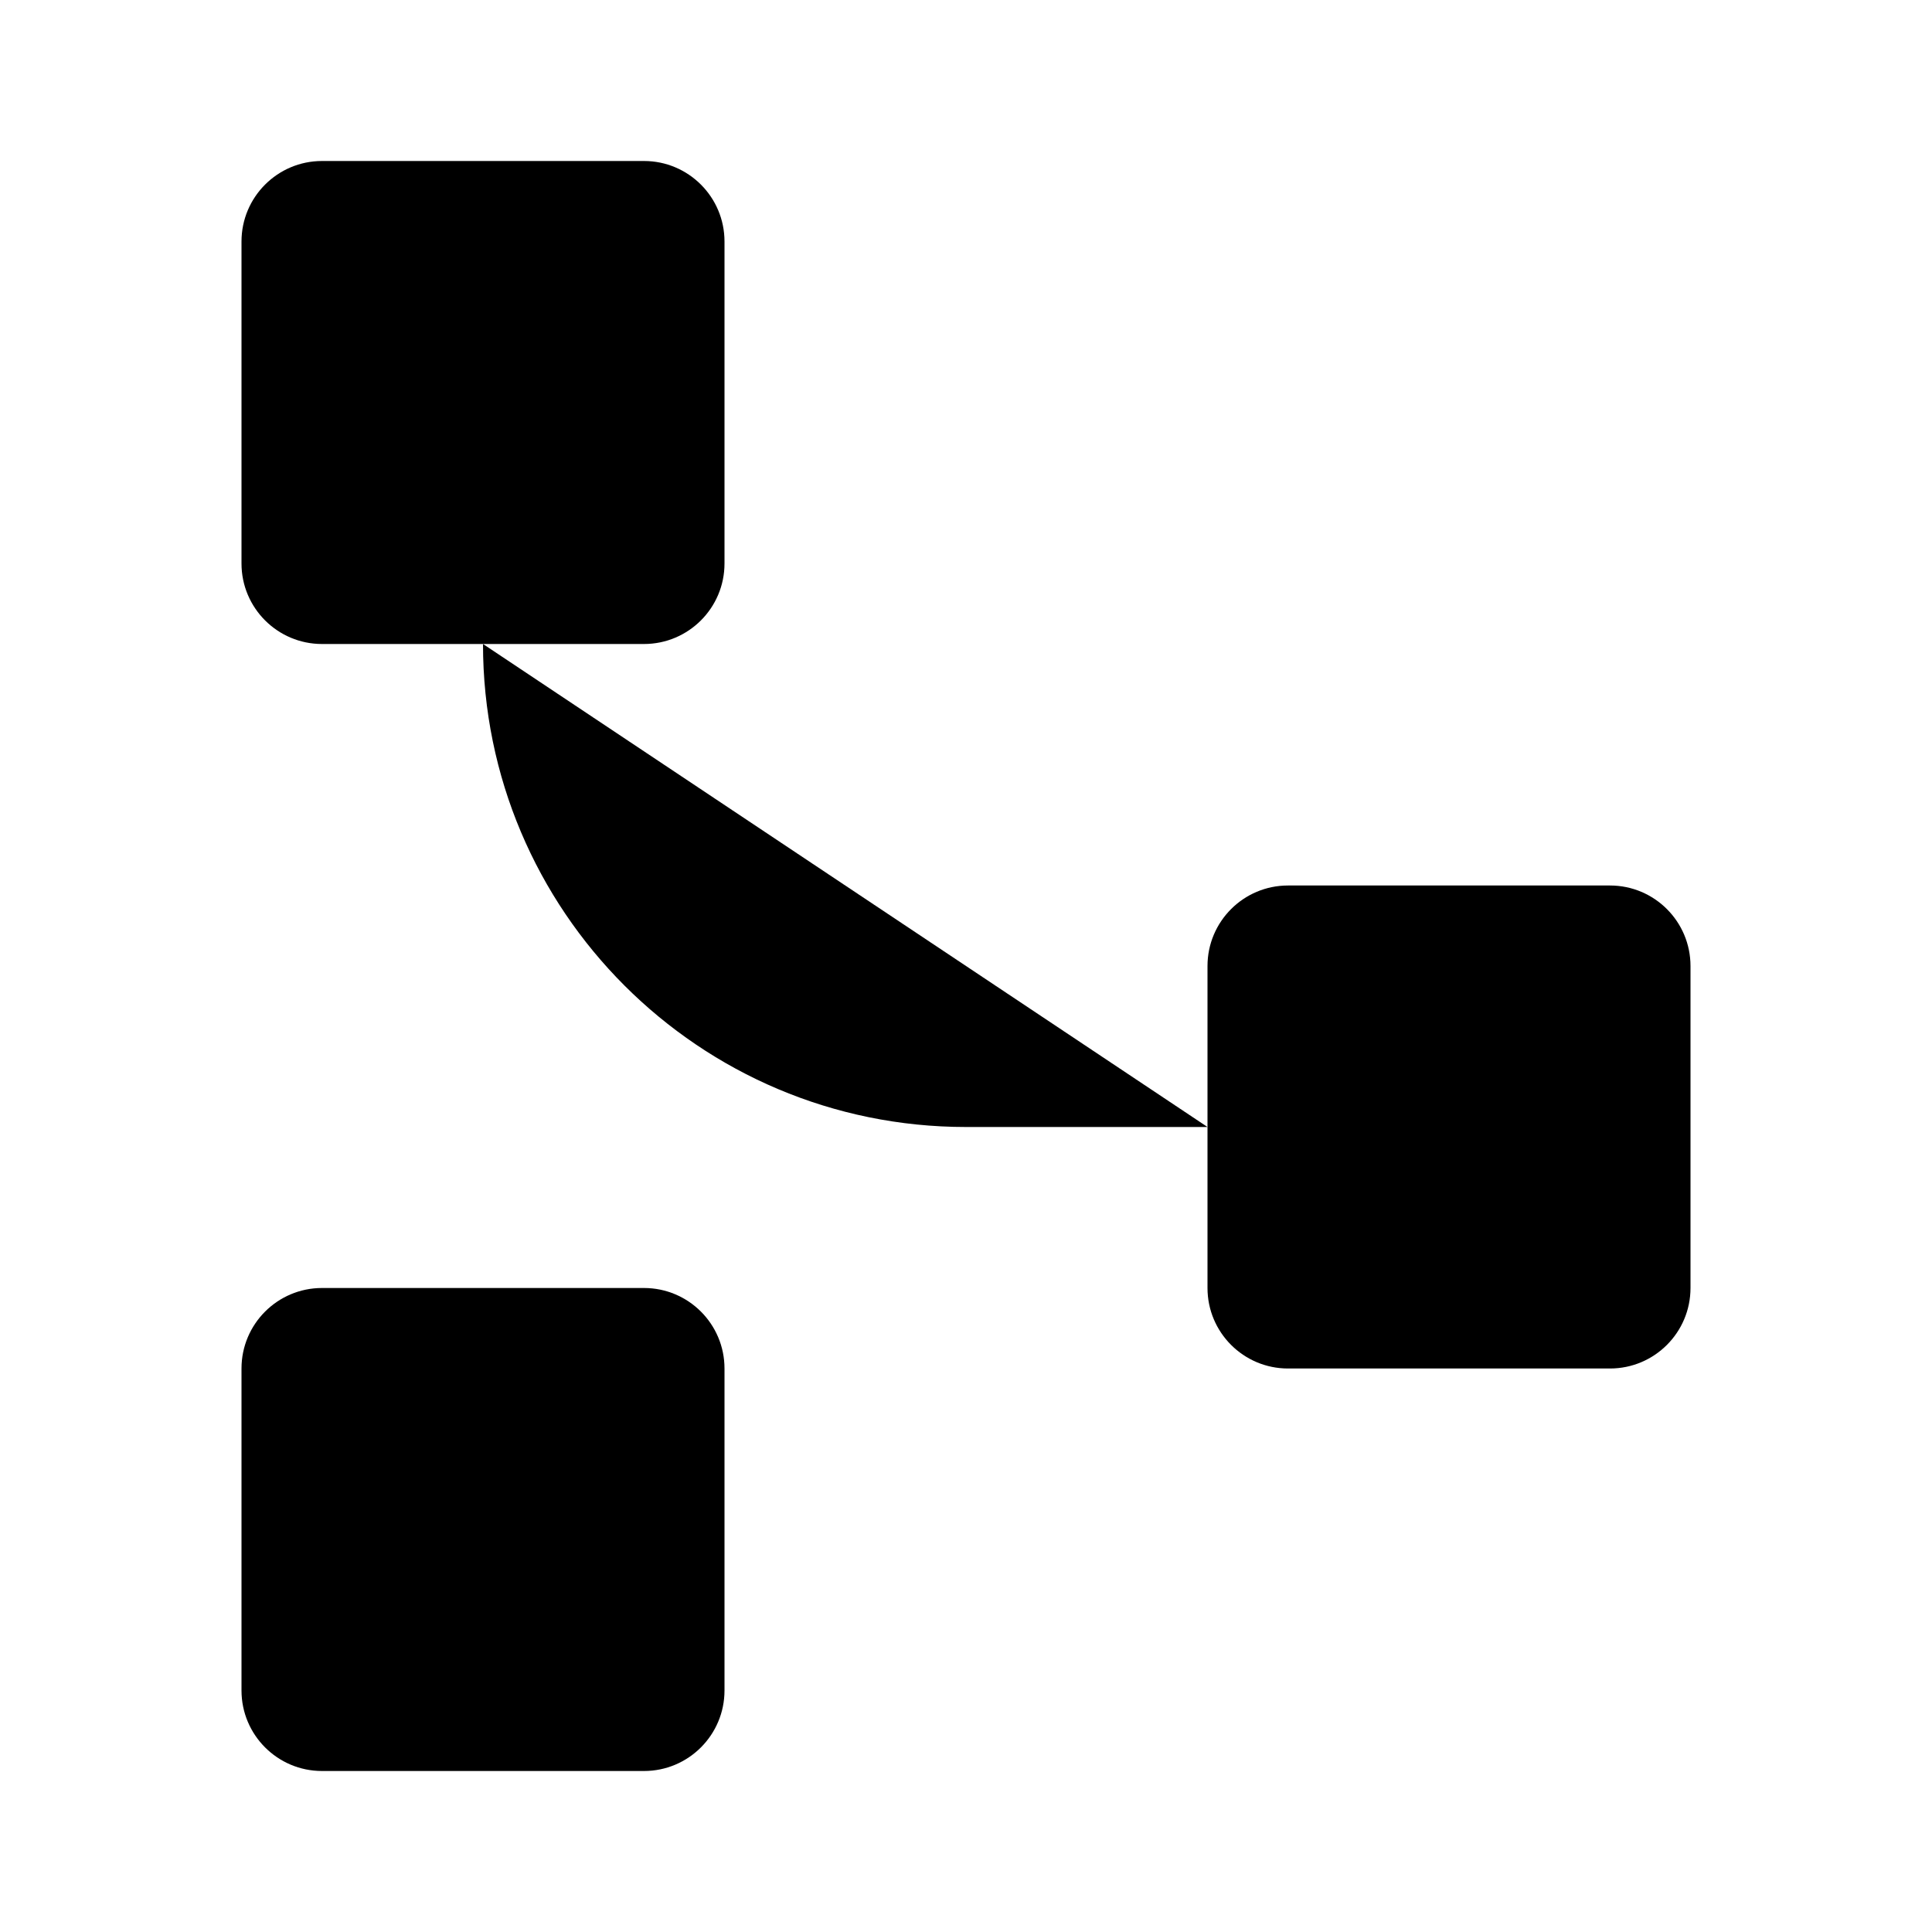 <svg viewBox="0 0 24 24" xmlns="http://www.w3.org/2000/svg"><path d="M9 7V3C9 2.448 8.552 2 8 2H4C3.448 2 3 2.448 3 3V7C3 7.552 3.448 8 4 8H8C8.552 8 9 7.552 9 7Z"/><path d="M9 21V17C9 16.448 8.552 16 8 16H4C3.448 16 3 16.448 3 17V21C3 21.552 3.448 22 4 22H8C8.552 22 9 21.552 9 21Z"/><path d="M21 16V12C21 11.448 20.552 11 20 11H16C15.448 11 15 11.448 15 12V16C15 16.552 15.448 17 16 17H20C20.552 17 21 16.552 21 16Z"/><path d="M6 8V16"/><path d="M15 14H12C8.686 14 6 11.314 6 8"/></svg>